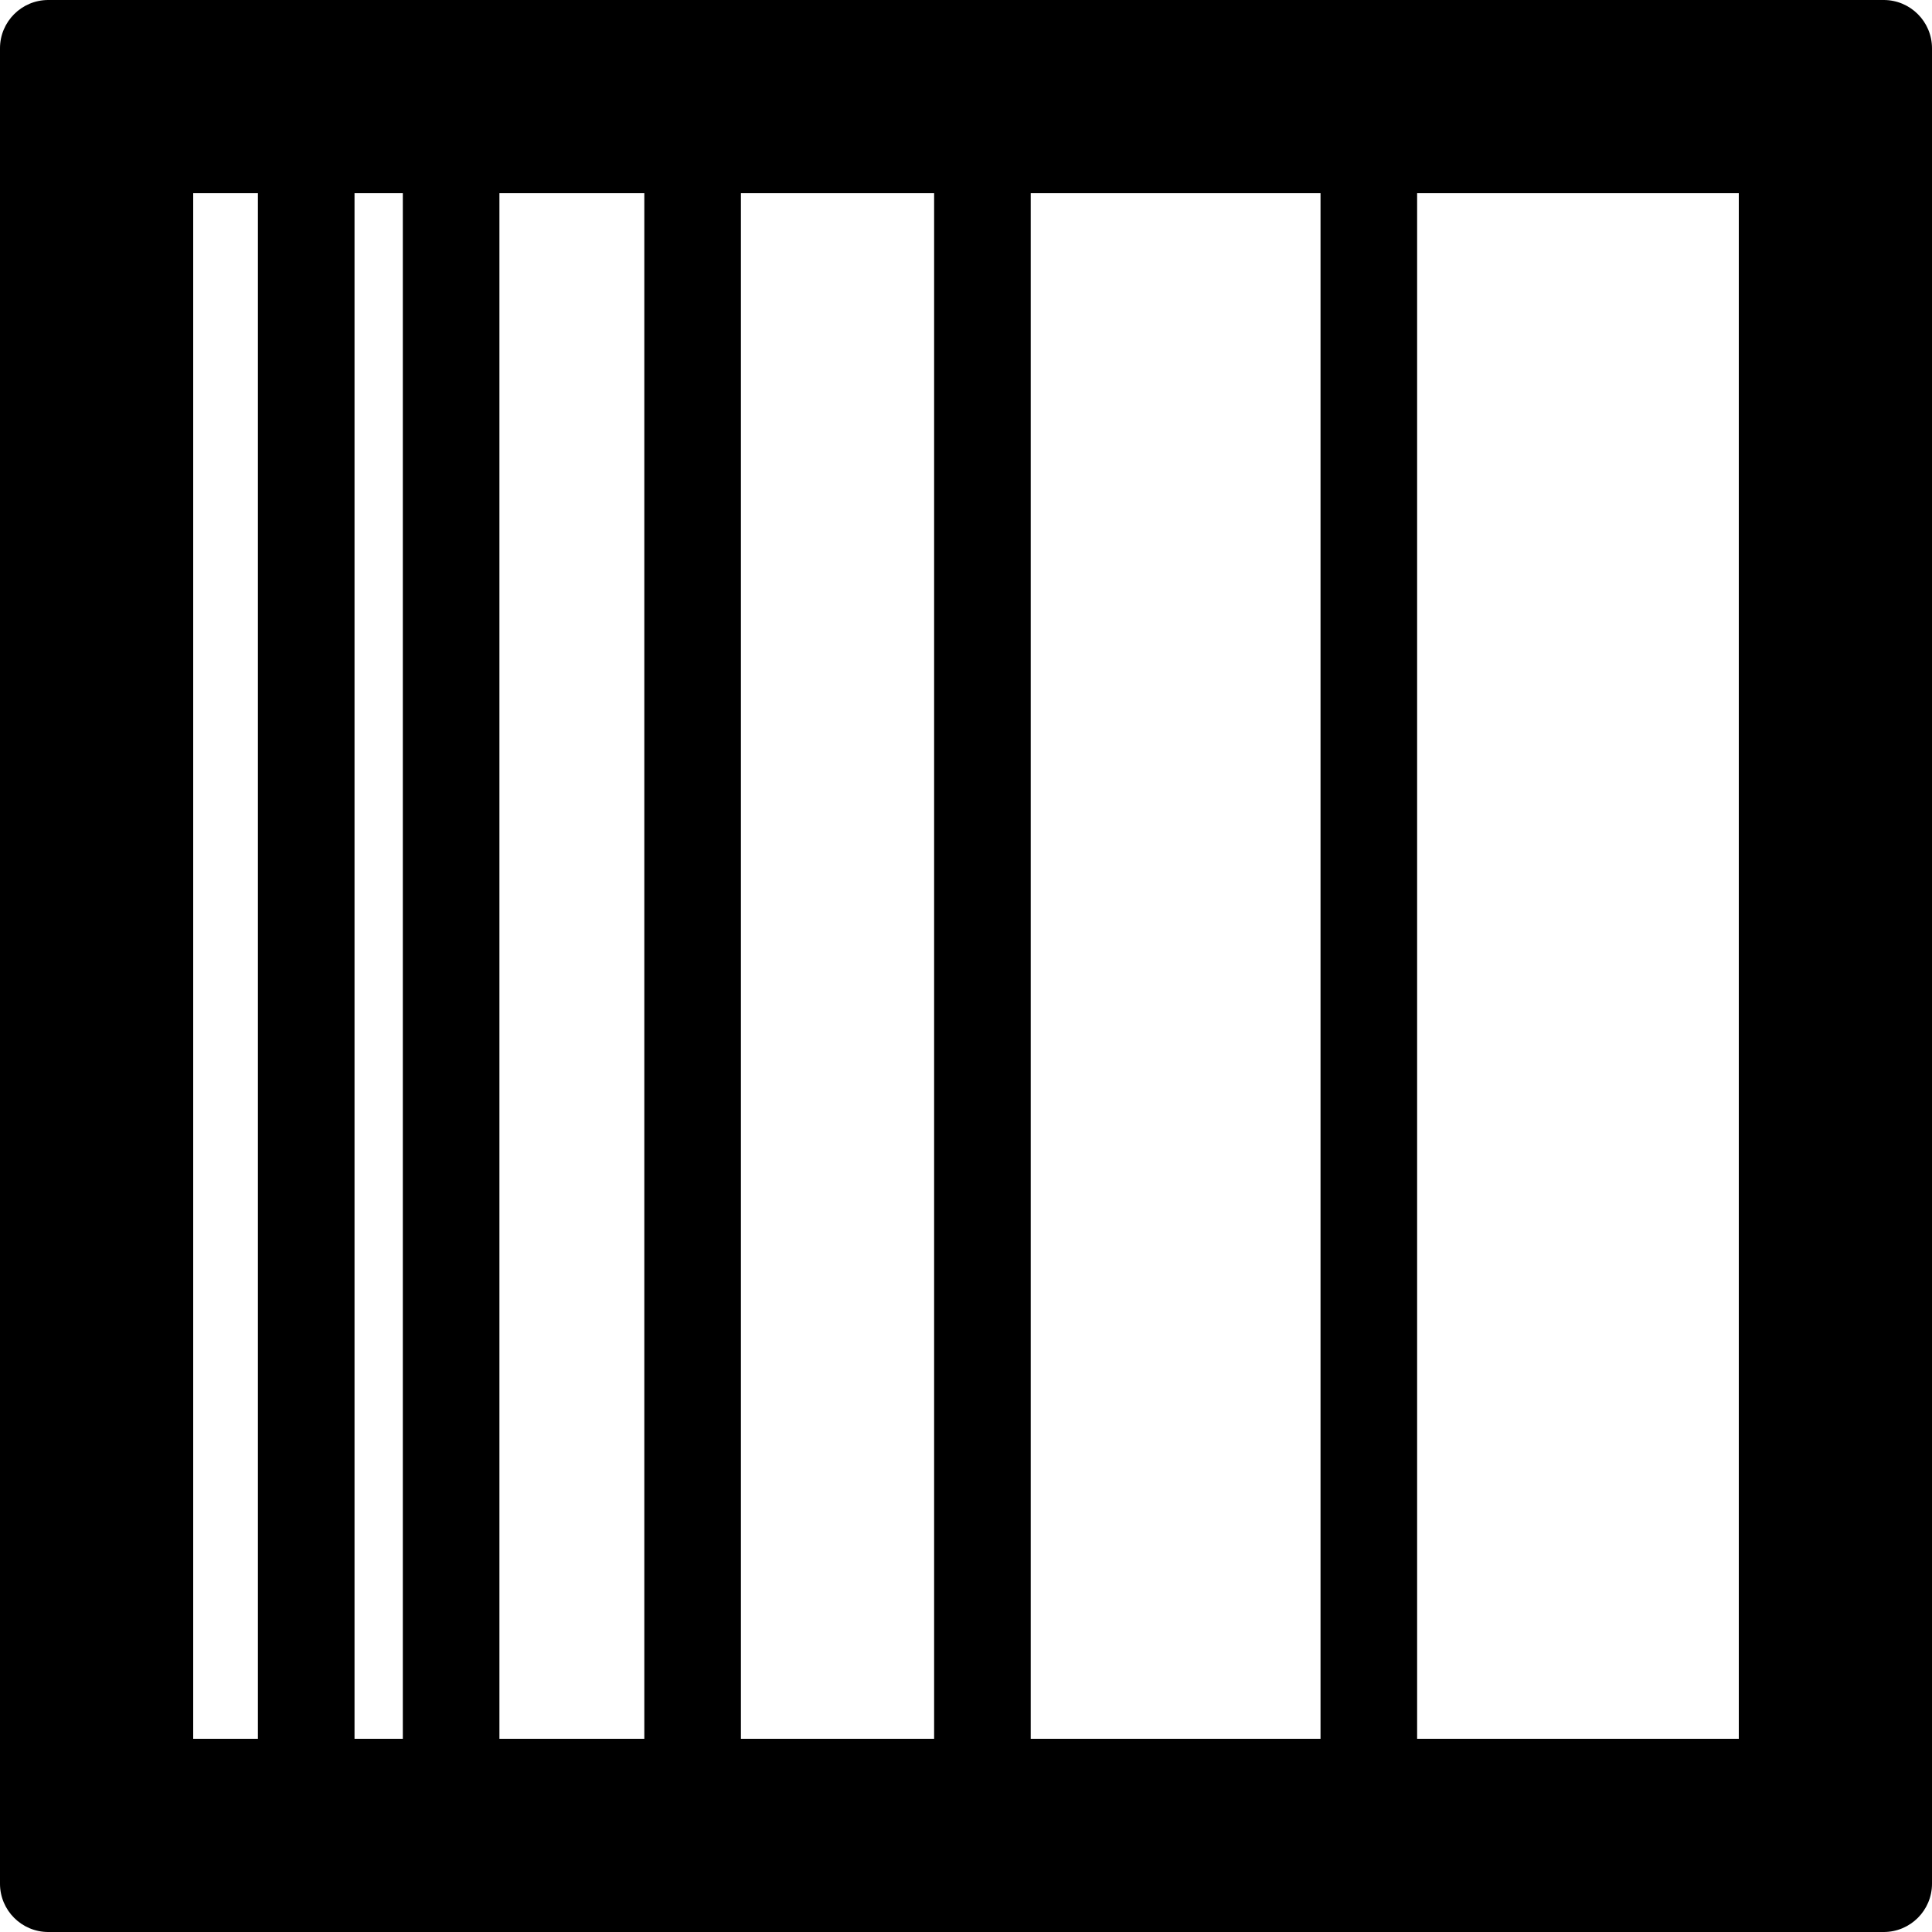 <?xml version="1.0" encoding="iso-8859-1"?>
<!-- Generator: Adobe Illustrator 16.0.0, SVG Export Plug-In . SVG Version: 6.00 Build 0)  -->
<!DOCTYPE svg PUBLIC "-//W3C//DTD SVG 1.1//EN" "http://www.w3.org/Graphics/SVG/1.1/DTD/svg11.dtd">
<svg version="1.1" id="Capa_1" xmlns="http://www.w3.org/2000/svg" xmlns:xlink="http://www.w3.org/1999/xlink" x="0px" y="0px"
	 width="400px" height="400px" viewBox="0 0 400 400" style="enable-background:new 0 0 400 400;" xml:space="preserve">
<g>
	<g>
		<path d="M390,0H10C4.478,0,0,4.477,0,10v380c0,5.523,4.478,10,10,10h380c5.522,0,10-4.477,10-10V10C400,4.478,395.522,0,390,0z
			 M53.4,360H40V40h13.4V360z M83.4,360h-10V40h10V360z M133.4,360h-30V40h30V360z M193.4,360h-40V40h40V360z M273.4,360h-60V40h60
			V360z M360,360h-66.6V40H360V360z"/>
	</g>
</g>
<g>
</g>
<g>
</g>
<g>
</g>
<g>
</g>
<g>
</g>
<g>
</g>
<g>
</g>
<g>
</g>
<g>
</g>
<g>
</g>
<g>
</g>
<g>
</g>
<g>
</g>
<g>
</g>
<g>
</g>
</svg>
